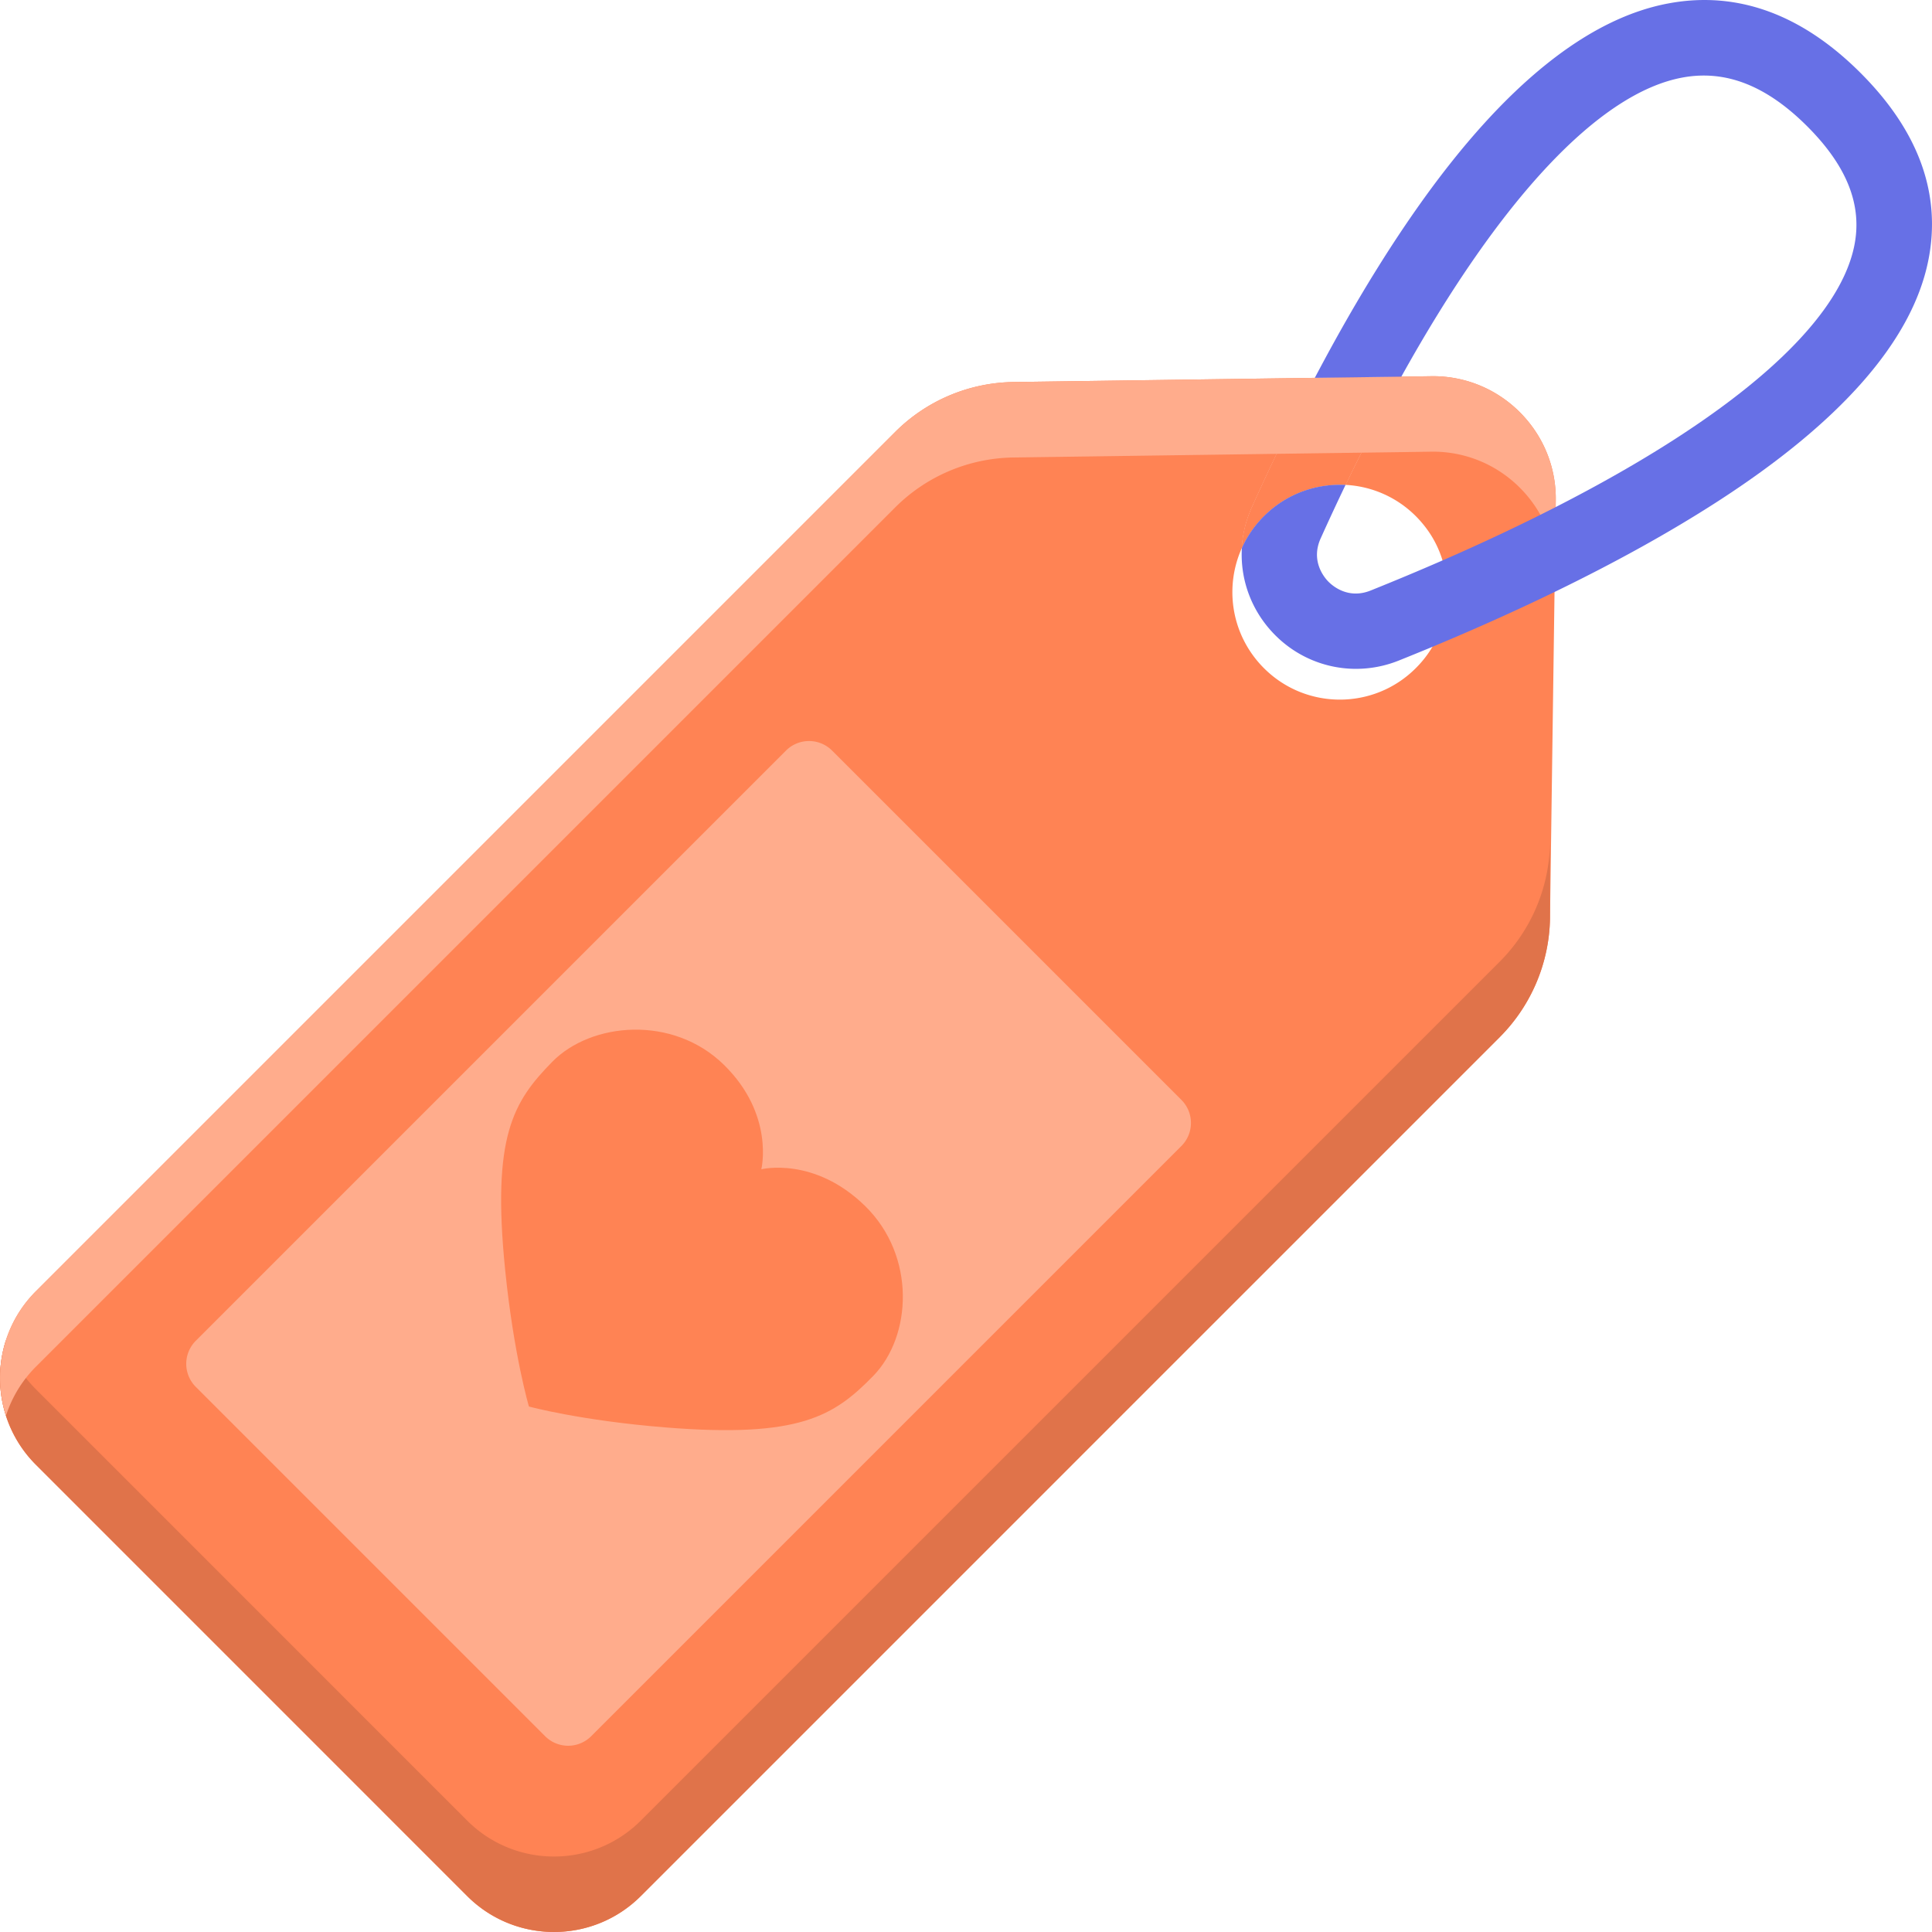 <?xml version="1.0" standalone="no"?><!DOCTYPE svg PUBLIC "-//W3C//DTD SVG 1.1//EN" "http://www.w3.org/Graphics/SVG/1.1/DTD/svg11.dtd"><svg t="1605152196601" class="icon" viewBox="0 0 1024 1024" version="1.1" xmlns="http://www.w3.org/2000/svg" p-id="6828" xmlns:xlink="http://www.w3.org/1999/xlink" width="200" height="200"><defs><style type="text/css"></style></defs><path d="M808.614 221.78c-12.1-13.92-30.04-22.64-49.98-22.38l-12.12 0.18-3.78 0.06c-9.9 17.8-19.76 36.94-29.56 57.36 13.54 0.7 26.9 6.24 37.24 16.58 3.88 3.9 7.14 8.22 9.66 12.8 1.88 3.42 3.38 7 4.5 10.66 1.34 4.34 2.12 8.8 2.4 13.3 0.72 11.2-1.88 22.542-7.74 32.48-2.4 4.04-5.34 7.84-8.82 11.3-22.2 22.26-58.32 22.26-80.52 0a57.154 57.154 0 0 1-13.24-20.7 57.03 57.03 0 0 1 1.56-42.98c0.42-7.28 2.16-14.54 5.3-21.5 10.98-24.38 22.12-47.3 33.36-68.68l-159.62 2.22a90.41 90.41 0 0 0-62.9 26.58L19.052 684.36c-25.4 25.4-25.4 66.6 0 92l228.58 228.6c25.4 25.38 66.6 25.38 92 0l455.3-455.3a91.3 91.3 0 0 0 26.6-62.9l2.4-173 0.62-45 0.04-3.38c0.26-16.68-5.818-32-15.978-43.6z" fill="#FF8354" p-id="6829"></path><path d="M821.534 446.76a91.3 91.3 0 0 1-26.6 62.9l-455.3 455.3c-25.4 25.38-66.6 25.38-92 0L19.052 736.36a64.74 64.74 0 0 1-15.894-26c-7.244 22.492-1.958 48.146 15.894 66l228.58 228.6c25.4 25.38 66.6 25.38 92 0l455.3-455.3a91.3 91.3 0 0 0 26.6-62.9v-40z" fill="#E0734A" p-id="6830"></path><path d="M742.732 199.64c-9.9 17.8-19.76 36.94-29.56 57.36a56.96 56.96 0 0 0-8.86 0.22 56.74 56.74 0 0 0-34.42 16.36c-5.02 5-8.92 10.74-11.68 16.86 0.42-7.28 2.16-14.54 5.3-21.5 10.98-24.38 22.12-47.3 33.36-68.68l45.86-0.62z" fill="#FF8354" p-id="6831"></path><path d="M742.732 199.64c-9.9 17.8-19.76 36.94-29.56 57.36a56.96 56.96 0 0 0-8.86 0.22 56.74 56.74 0 0 0-34.42 16.36c-5.02 5-8.92 10.74-11.68 16.86 0.42-7.28 2.16-14.54 5.3-21.5 10.98-24.38 22.12-47.3 33.36-68.68l45.86-0.62z" fill="#FF8354" p-id="6832"></path><path d="M19.052 724.36l455.3-455.3a90.41 90.41 0 0 1 62.9-26.58l159.62-2.22 45.86-0.62 3.78-0.06 12.12-0.18c19.94-0.26 37.88 8.46 49.98 22.38a64.428 64.428 0 0 1 15.55 35.148l0.388-28.168 0.04-3.38c0.26-16.68-5.82-32-15.98-43.6-12.1-13.92-30.04-22.64-49.98-22.38l-12.12 0.18-3.78 0.06-45.86 0.62-159.62 2.22a90.41 90.41 0 0 0-62.9 26.58L19.052 684.36c-17.854 17.854-23.138 43.508-15.894 66a64.754 64.754 0 0 1 15.894-26z" fill="#FFAC8C" p-id="6833"></path><path d="M288.922 920.222l-185.152-185.152a17.272 17.272 0 0 1 0-24.424L416.596 397.82a17.272 17.272 0 0 1 24.424 0l185.152 185.152a17.272 17.272 0 0 1 0 24.424L313.346 920.222a17.268 17.268 0 0 1-24.424 0z" fill="#FFAC8C" p-id="6834"></path><path d="M383.664 564.346c27.022 26.466 19.852 55.392 19.852 55.392s28.012-6.976 55.032 19.49 24.834 69.06 4.19 90.136c-20.644 21.076-38.676 32.928-109.948 27.206-45.158-3.626-72.446-11.082-72.446-11.082s-8.02-27.128-12.58-72.2c-7.198-71.138 4.278-89.412 24.92-110.488 20.642-21.076 63.958-24.92 90.98 1.546z" fill="#FF8354" p-id="6835"></path><path d="M986.154 38.68c-31.14-31.14-65.28-43.58-101.48-36.94-42.92 7.84-87.18 43.4-131.56 105.7-15.18 21.32-30.3 45.56-45.28 72.54-3.66 6.6-7.3 13.36-10.96 20.28l45.86-0.62c52.16-93.92 104.74-150.46 149.14-158.56 22.82-4.18 44.4 4.3 66 25.88 21.16 21.16 29.32 41.92 24.92 63.4-8.6 42.06-64.88 90.7-158.24 138.4-18.54 9.48-38.56 18.92-59.98 28.28-12.24 5.34-24.94 10.66-38.08 15.94-12 4.82-20.34-2.52-22.6-4.88-2.26-2.36-9.22-10.96-3.92-22.72 4.38-9.72 8.78-19.18 13.2-28.38a56.96 56.96 0 0 0-8.86 0.22 56.74 56.74 0 0 0-34.42 16.36c-5.02 5-8.92 10.74-11.68 16.86-0.96 16.46 4.88 32.9 16.82 45.34 11.7 12.22 27.5 18.72 43.66 18.72 7.62 0 15.32-1.44 22.7-4.4 6.04-2.42 11.98-4.86 17.84-7.28 22.9-9.56 44.5-19.24 64.7-29.06 32.32-15.68 61.1-31.64 86.1-47.76 65.62-42.3 103.28-85.24 111.94-127.62 7.198-35.18-4.842-68.74-35.82-99.7z" fill="#6770E6" p-id="6836"></path></svg>